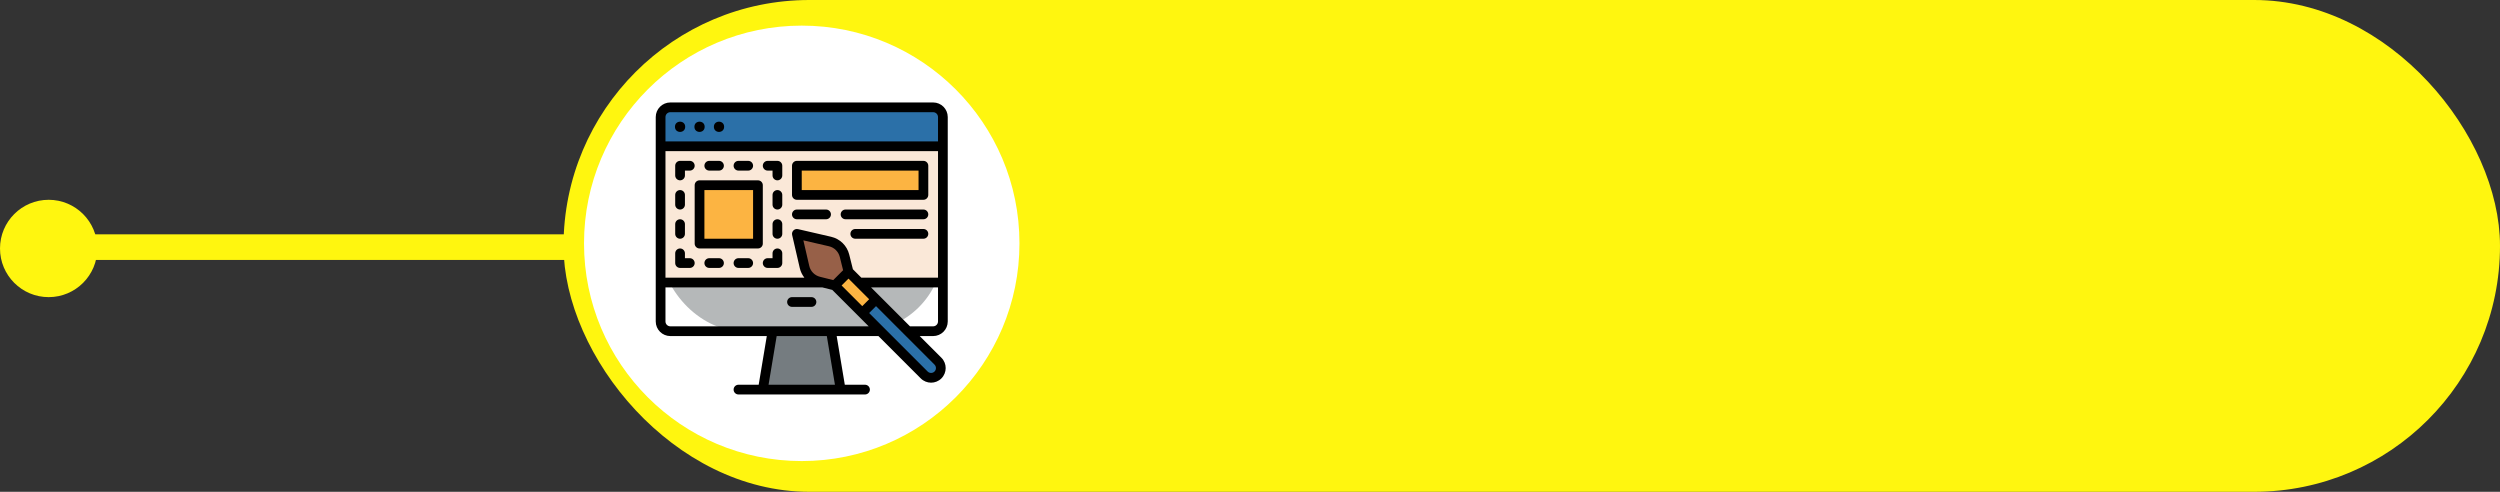 <?xml version="1.0" encoding="UTF-8"?>
<svg width="488px" height="96px" viewBox="0 0 488 96" version="1.1" xmlns="http://www.w3.org/2000/svg" xmlns:xlink="http://www.w3.org/1999/xlink">
    <rect x="0" y="0" width="488" height="96" fill="#333333" stroke="none"/>
    <!-- Generator: Sketch 52.3 (67297) - http://www.bohemiancoding.com/sketch -->
    <title>Group 31</title>
    <desc>Created with Sketch.</desc>
    <defs>
        <circle id="path-1" cx="43.225" cy="42.823" r="42.5"></circle>
    </defs>
    <g id="Page-1" stroke="none" stroke-width="1" fill="none" fill-rule="evenodd">
        <g id="Artboard" transform="translate(-1616, -570)">
            <g id="Group-31" transform="translate(1616, 570)">
                <g id="Group-16">
                    <g id="Group-10">
                        <g id="Group-3">
                            <path d="M189.862,48.242 L20.028,48.242" id="Line-2" stroke="#FFF60F" stroke-width="5" stroke-linecap="square"></path>
                            <g id="Group-2" transform="translate(110, 0)">
                                <rect id="Rectangle" fill="#FFF60F" x="0" y="1.42108547e-14" width="378" height="96" rx="48"></rect>
                                <g id="profile" transform="translate(3.275, 4.677)">
                                    <mask id="mask-2" fill="white">
                                        <use xlink:href="#path-1"></use>
                                    </mask>
                                    <use id="Mask" fill="#FFFFFF" xlink:href="#path-1"></use>
                                </g>
                            </g>
                            <circle id="Oval" fill="#FFF60F" cx="9.5" cy="48.5" r="9.5"></circle>
                        </g>
                    </g>
                </g>
                <g id="web-design" transform="translate(128, 20)">
                    <polygon id="Path" fill="#757C80" points="36.1 56.05 20.9 56.05 22.8 44.65 22.8 40.85 34.2 40.85 34.2 44.65"></polygon>
                    <rect id="Rectangle" fill="#B5B8B9" x="0.95" y="0.95" width="55.1" height="43.7" rx="16"></rect>
                    <path d="M2.85,0.95 L54.15,0.95 C55.199,0.95 56.05,1.801 56.05,2.85 L56.05,8.55 L0.95,8.55 L0.95,2.85 C0.95,1.801 1.801,0.95 2.85,0.95 Z" id="Path" fill="#2B70A8"></path>
                    <polygon id="Path" fill="#FAE8D8" points="0.95 8.55 56.05 8.55 56.05 35.15 0.95 35.15"></polygon>
                    <polygon id="Path" fill="#FCB442" points="8.55 16.15 19.95 16.15 19.95 27.55 8.55 27.55"></polygon>
                    <path d="M44.636,32.562 L48.435,32.562 L48.435,54.83 C48.435,55.88 47.585,56.73 46.536,56.73 C45.486,56.73 44.636,55.88 44.636,54.83 L44.636,32.562 Z" id="Path" fill="#2B70A8" transform="translate(46.536, 44.646) rotate(-45) translate(-46.536, -44.646) "></path>
                    <polygon id="Path" fill="#FCB442" transform="translate(37.683, 35.791) rotate(-45) translate(-37.683, -35.791) " points="35.783 30.183 39.582 30.183 39.582 41.399 35.783 41.399"></polygon>
                    <polygon id="Path" fill="#FCB442" points="27.55 12.35 52.25 12.35 52.25 18.05 27.55 18.05"></polygon>
                    <path d="M27.55,25.65 L29.042,32.115 C29.363,33.507 30.437,34.601 31.823,34.947 L34.939,35.726 L37.626,33.039 L36.847,29.923 C36.501,28.537 35.407,27.463 34.015,27.142 L27.55,25.65 Z" id="Path" fill="#976048"></path>
                    <path d="M57,42.75 L57,2.85 C56.998,1.277 55.723,0.002 54.15,0 L2.85,0 C1.277,0.002 0.002,1.277 0,2.85 L0,42.75 C0.002,44.323 1.277,45.598 2.85,45.6 L21.679,45.6 L20.095,55.1 L16.15,55.1 C15.625,55.1 15.2,55.525 15.2,56.05 C15.2,56.575 15.625,57 16.15,57 L40.85,57 C41.375,57 41.8,56.575 41.8,56.05 C41.8,55.525 41.375,55.1 40.85,55.1 L36.905,55.1 L35.321,45.6 L43.469,45.6 L51.733,53.864 C52.846,54.977 54.65,54.977 55.763,53.864 C56.875,52.75 56.875,50.947 55.763,49.833 L51.53,45.6 L54.15,45.6 C55.723,45.598 56.998,44.323 57,42.75 Z M36.283,35.727 L37.626,34.383 L41.657,38.413 L40.313,39.758 L36.283,35.727 Z M34.648,34.674 L32.053,34.026 C31.013,33.768 30.206,32.947 29.968,31.902 L28.817,26.917 L33.802,28.068 C34.847,28.306 35.668,29.113 35.926,30.153 L36.574,32.748 L34.648,34.674 Z M38.484,32.554 L37.769,29.692 C37.34,27.958 35.97,26.613 34.228,26.216 L27.764,24.724 C27.445,24.651 27.11,24.747 26.878,24.978 C26.647,25.21 26.551,25.544 26.624,25.864 L28.116,32.329 C28.274,33.011 28.58,33.65 29.012,34.2 L1.9,34.2 L1.9,9.5 L55.1,9.5 L55.1,34.2 L40.13,34.2 L38.484,32.554 Z M2.85,1.9 L54.15,1.9 C54.674,1.901 55.099,2.326 55.1,2.85 L55.1,7.6 L1.9,7.6 L1.9,2.85 C1.901,2.326 2.326,1.901 2.85,1.9 Z M34.979,55.1 L22.021,55.1 L23.605,45.6 L33.395,45.6 L34.979,55.1 Z M2.85,43.7 C2.326,43.699 1.901,43.274 1.9,42.75 L1.9,36.1 L32.517,36.1 L34.453,36.584 L41.569,43.7 L2.85,43.7 Z M54.42,52.52 C54.242,52.698 54,52.798 53.748,52.798 C53.496,52.798 53.255,52.698 53.076,52.52 L41.657,41.101 L43,39.758 L54.42,51.177 C54.79,51.548 54.79,52.149 54.42,52.52 Z M42.03,36.1 L55.1,36.1 L55.1,42.75 C55.099,43.274 54.674,43.699 54.15,43.7 L49.63,43.7 L42.03,36.1 Z" id="Shape" fill="#000000" fill-rule="nonzero"></path>
                    <path d="M30.4,38 L26.6,38 C26.075,38 25.65,38.425 25.65,38.95 C25.65,39.475 26.075,39.9 26.6,39.9 L30.4,39.9 C30.925,39.9 31.35,39.475 31.35,38.95 C31.35,38.425 30.925,38 30.4,38 Z" id="Path" fill="#000000"></path>
                    <circle id="Oval" fill="#000000" cx="4.75" cy="4.75" r="1"></circle>
                    <circle id="Oval" fill="#000000" cx="8.55" cy="4.75" r="1"></circle>
                    <circle id="Oval" fill="#000000" cx="12.35" cy="4.75" r="1"></circle>
                    <path d="M10.45,13.3 L12.35,13.3 C12.875,13.3 13.3,12.875 13.3,12.35 C13.3,11.825 12.875,11.4 12.35,11.4 L10.45,11.4 C9.925,11.4 9.5,11.825 9.5,12.35 C9.5,12.875 9.925,13.3 10.45,13.3 Z" id="Path" fill="#000000"></path>
                    <path d="M16.15,13.3 L18.05,13.3 C18.575,13.3 19,12.875 19,12.35 C19,11.825 18.575,11.4 18.05,11.4 L16.15,11.4 C15.625,11.4 15.2,11.825 15.2,12.35 C15.2,12.875 15.625,13.3 16.15,13.3 Z" id="Path" fill="#000000"></path>
                    <path d="M6.65,30.4 L5.7,30.4 L5.7,29.45 C5.7,28.925 5.275,28.5 4.75,28.5 C4.225,28.5 3.8,28.925 3.8,29.45 L3.8,31.35 C3.8,31.875 4.225,32.3 4.75,32.3 L6.65,32.3 C7.175,32.3 7.6,31.875 7.6,31.35 C7.6,30.825 7.175,30.4 6.65,30.4 Z" id="Path" fill="#000000"></path>
                    <path d="M12.35,30.4 L10.45,30.4 C9.925,30.4 9.5,30.825 9.5,31.35 C9.5,31.875 9.925,32.3 10.45,32.3 L12.35,32.3 C12.875,32.3 13.3,31.875 13.3,31.35 C13.3,30.825 12.875,30.4 12.35,30.4 Z" id="Path" fill="#000000"></path>
                    <path d="M18.05,30.4 L16.15,30.4 C15.625,30.4 15.2,30.825 15.2,31.35 C15.2,31.875 15.625,32.3 16.15,32.3 L18.05,32.3 C18.575,32.3 19,31.875 19,31.35 C19,30.825 18.575,30.4 18.05,30.4 Z" id="Path" fill="#000000"></path>
                    <path d="M23.75,11.4 L21.85,11.4 C21.325,11.4 20.9,11.825 20.9,12.35 C20.9,12.875 21.325,13.3 21.85,13.3 L22.8,13.3 L22.8,14.25 C22.8,14.775 23.225,15.2 23.75,15.2 C24.275,15.2 24.7,14.775 24.7,14.25 L24.7,12.35 C24.7,11.825 24.275,11.4 23.75,11.4 Z" id="Path" fill="#000000"></path>
                    <path d="M23.75,17.1 C23.225,17.1 22.8,17.525 22.8,18.05 L22.8,19.95 C22.8,20.475 23.225,20.9 23.75,20.9 C24.275,20.9 24.7,20.475 24.7,19.95 L24.7,18.05 C24.7,17.525 24.275,17.1 23.75,17.1 Z" id="Path" fill="#000000"></path>
                    <path d="M23.75,22.8 C23.225,22.8 22.8,23.225 22.8,23.75 L22.8,25.65 C22.8,26.175 23.225,26.6 23.75,26.6 C24.275,26.6 24.7,26.175 24.7,25.65 L24.7,23.75 C24.7,23.225 24.275,22.8 23.75,22.8 Z" id="Path" fill="#000000"></path>
                    <path d="M23.75,28.5 C23.225,28.5 22.8,28.925 22.8,29.45 L22.8,30.4 L21.85,30.4 C21.325,30.4 20.9,30.825 20.9,31.35 C20.9,31.875 21.325,32.3 21.85,32.3 L23.75,32.3 C24.275,32.3 24.7,31.875 24.7,31.35 L24.7,29.45 C24.7,28.925 24.275,28.5 23.75,28.5 Z" id="Path" fill="#000000"></path>
                    <path d="M4.75,15.2 C5.275,15.2 5.7,14.775 5.7,14.25 L5.7,13.3 L6.65,13.3 C7.175,13.3 7.6,12.875 7.6,12.35 C7.6,11.825 7.175,11.4 6.65,11.4 L4.75,11.4 C4.225,11.4 3.8,11.825 3.8,12.35 L3.8,14.25 C3.8,14.775 4.225,15.2 4.75,15.2 Z" id="Path" fill="#000000"></path>
                    <path d="M4.75,20.9 C5.275,20.9 5.7,20.475 5.7,19.95 L5.7,18.05 C5.7,17.525 5.275,17.1 4.75,17.1 C4.225,17.1 3.8,17.525 3.8,18.05 L3.8,19.95 C3.8,20.475 4.225,20.9 4.75,20.9 Z" id="Path" fill="#000000"></path>
                    <path d="M4.75,26.6 C5.275,26.6 5.7,26.175 5.7,25.65 L5.7,23.75 C5.7,23.225 5.275,22.8 4.75,22.8 C4.225,22.8 3.8,23.225 3.8,23.75 L3.8,25.65 C3.8,26.175 4.225,26.6 4.75,26.6 Z" id="Path" fill="#000000"></path>
                    <path d="M33.25,20.9 L27.55,20.9 C27.025,20.9 26.6,21.325 26.6,21.85 C26.6,22.375 27.025,22.8 27.55,22.8 L33.25,22.8 C33.775,22.8 34.2,22.375 34.2,21.85 C34.2,21.325 33.775,20.9 33.25,20.9 Z" id="Path" fill="#000000"></path>
                    <path d="M52.25,20.9 L37.05,20.9 C36.525,20.9 36.1,21.325 36.1,21.85 C36.1,22.375 36.525,22.8 37.05,22.8 L52.25,22.8 C52.775,22.8 53.2,22.375 53.2,21.85 C53.2,21.325 52.775,20.9 52.25,20.9 Z" id="Path" fill="#000000"></path>
                    <path d="M52.25,24.7 L38.95,24.7 C38.425,24.7 38,25.125 38,25.65 C38,26.175 38.425,26.6 38.95,26.6 L52.25,26.6 C52.775,26.6 53.2,26.175 53.2,25.65 C53.2,25.125 52.775,24.7 52.25,24.7 Z" id="Path" fill="#000000"></path>
                    <path d="M52.25,11.4 L27.55,11.4 C27.025,11.4 26.6,11.825 26.6,12.35 L26.6,18.05 C26.6,18.575 27.025,19 27.55,19 L52.25,19 C52.775,19 53.2,18.575 53.2,18.05 L53.2,12.35 C53.2,11.825 52.775,11.4 52.25,11.4 Z M51.3,17.1 L28.5,17.1 L28.5,13.3 L51.3,13.3 L51.3,17.1 Z" id="Shape" fill="#000000" fill-rule="nonzero"></path>
                    <path d="M20.9,16.15 C20.9,15.625 20.475,15.2 19.95,15.2 L8.55,15.2 C8.025,15.2 7.6,15.625 7.6,16.15 L7.6,27.55 C7.6,28.075 8.025,28.5 8.55,28.5 L19.95,28.5 C20.475,28.5 20.9,28.075 20.9,27.55 L20.9,16.15 Z M19,26.6 L9.5,26.6 L9.5,17.1 L19,17.1 L19,26.6 Z" id="Shape" fill="#000000" fill-rule="nonzero"></path>
                </g>
            </g>
        </g>
    </g>
</svg>